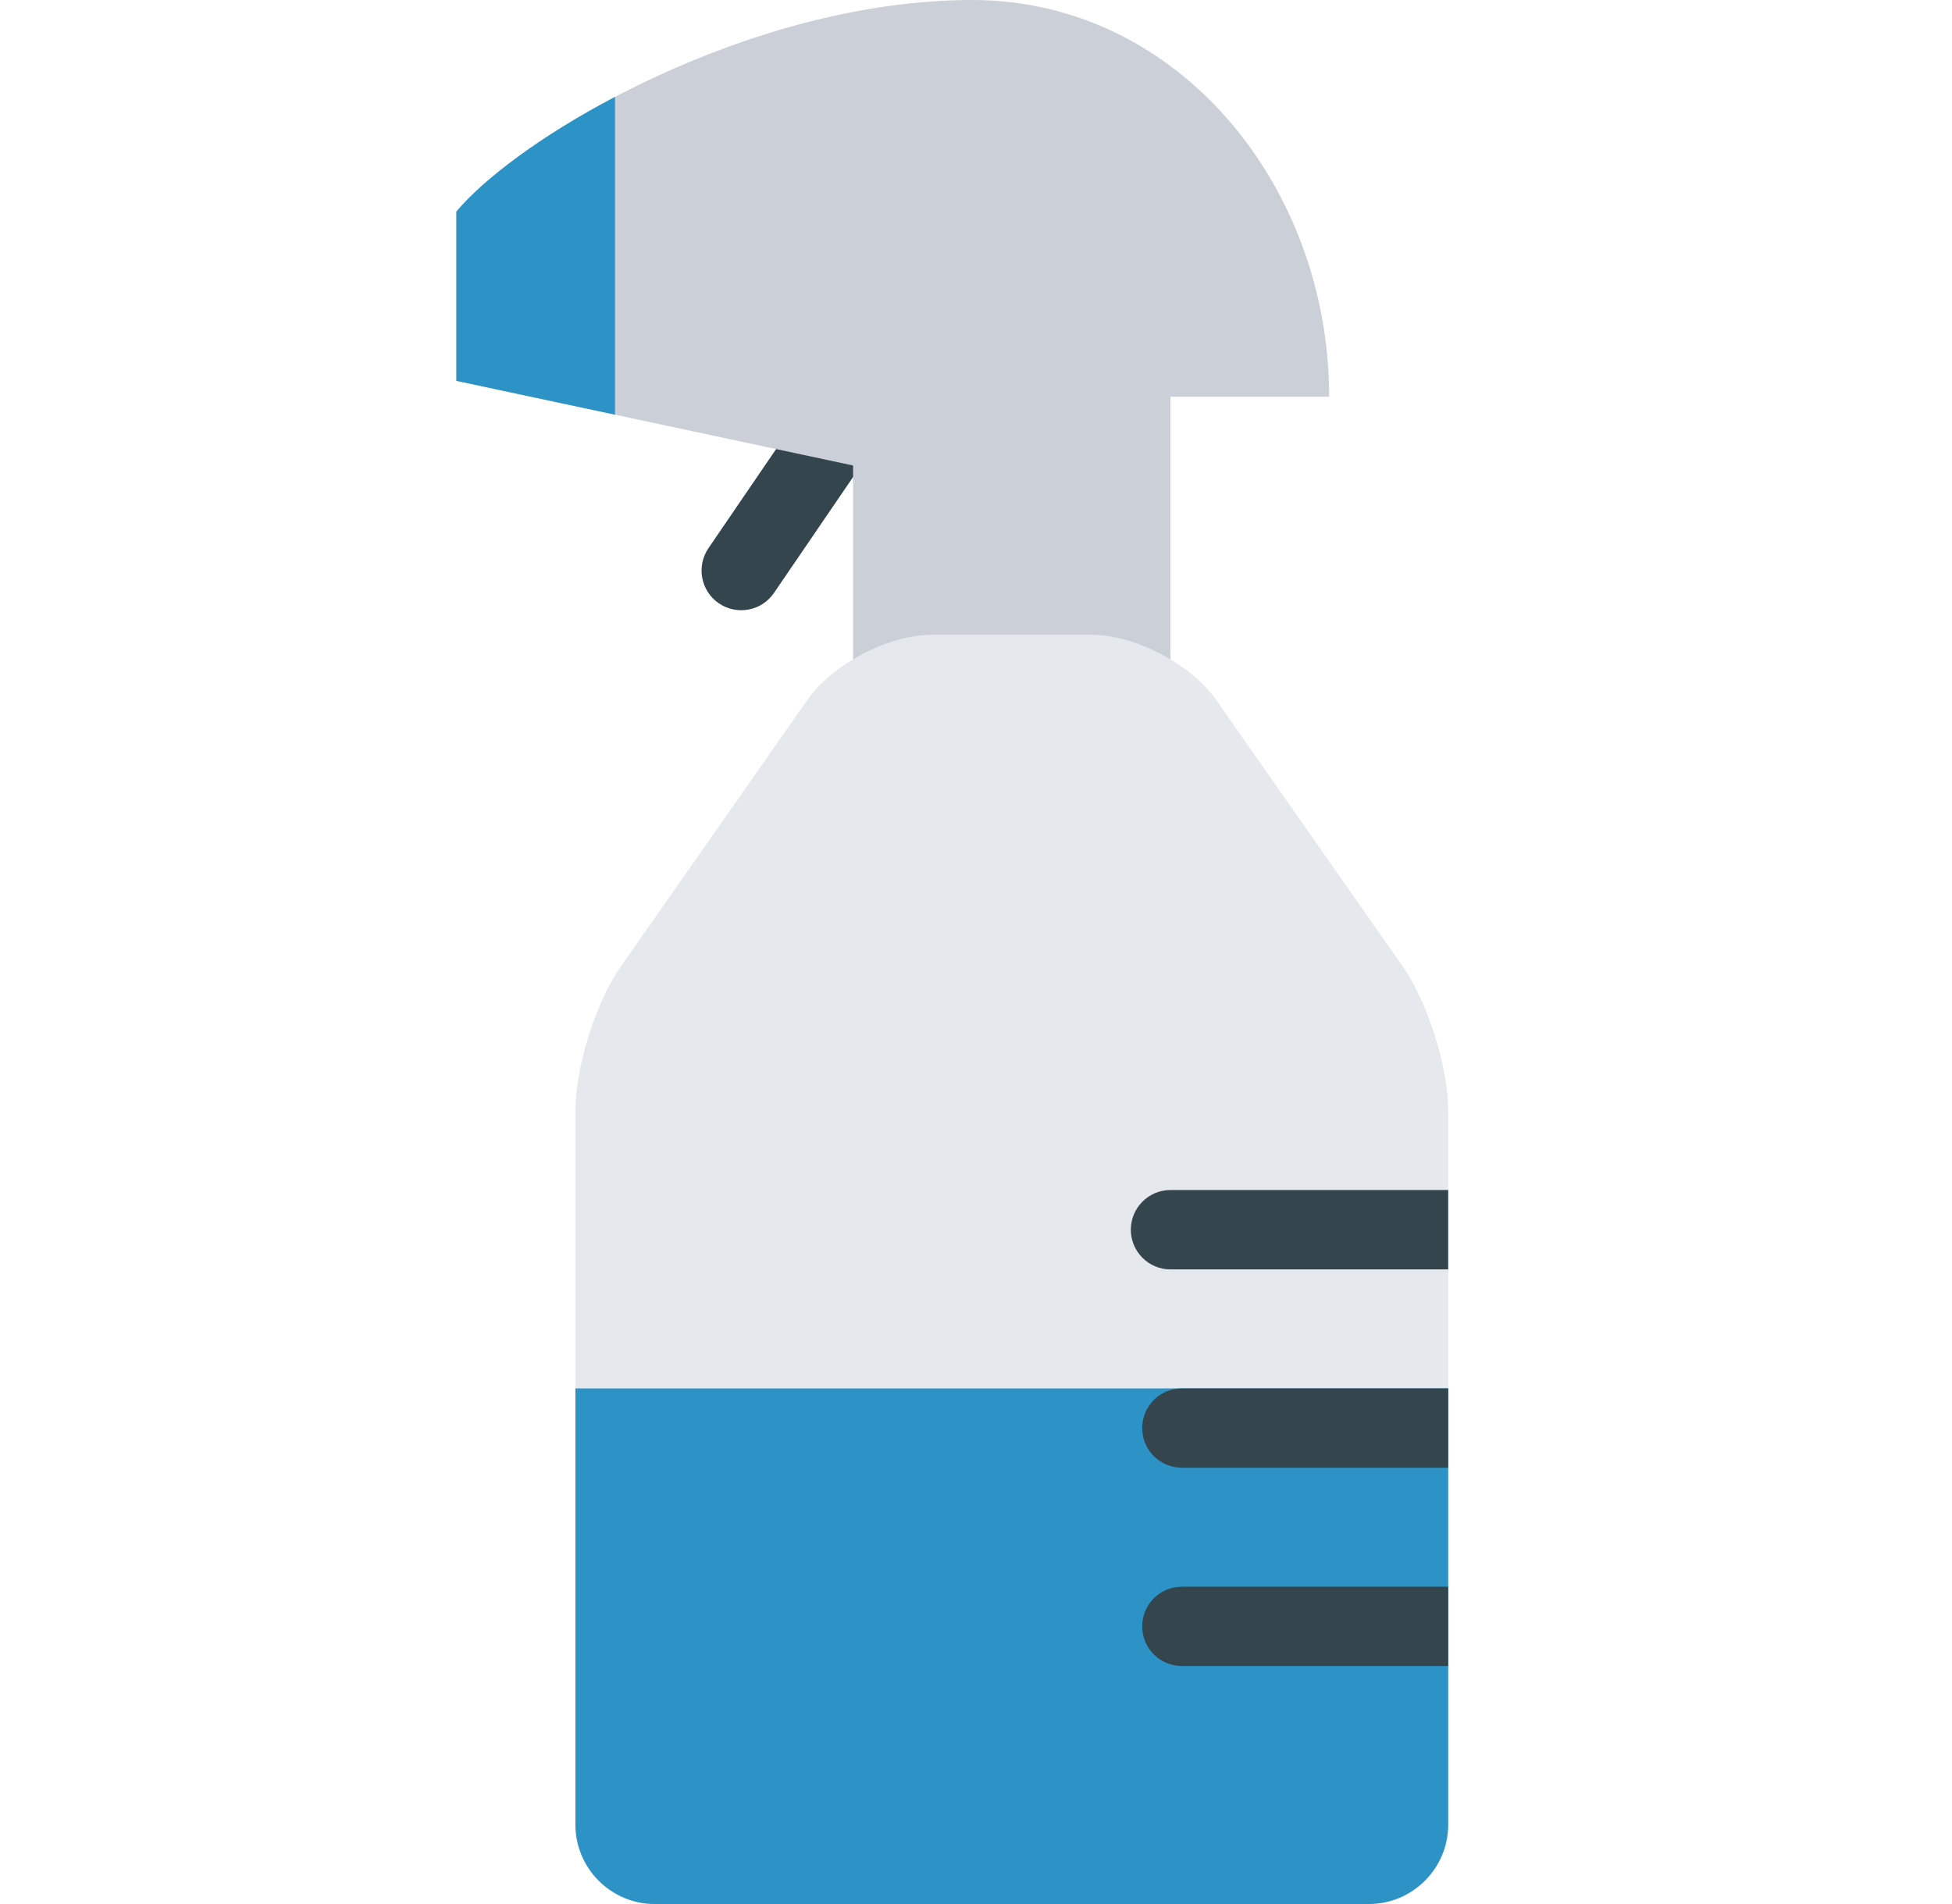 <svg width="41" height="40" viewBox="0 0 41 40" fill="none" xmlns="http://www.w3.org/2000/svg">
<g clip-path="url(#clip0_623_1225)">
<path d="M14.88 11.517L17.051 8.336L18.428 9.274L16.257 12.456C15.999 12.836 15.48 12.934 15.099 12.675C14.719 12.416 14.622 11.897 14.88 11.517Z" fill="#34454E"/>
<path d="M9.586 8.001V4.445C10.959 2.808 15.793 0 20.418 0C24.752 0 27.918 3.917 27.918 8.336H24.585V15.001H17.918V9.779L9.586 8.001Z" fill="#CBD0D8"/>
<path d="M16.962 14.699C17.488 13.948 18.669 13.334 19.585 13.334H22.918C23.835 13.334 25.015 13.948 25.54 14.699L29.462 20.302C29.988 21.053 30.418 22.417 30.418 23.334V38.333C30.418 39.251 29.668 40 28.752 40H13.752C12.835 40 12.086 39.251 12.086 38.333V23.334C12.086 22.417 12.515 21.053 13.041 20.302L16.962 14.699Z" fill="#E5E8EC"/>
<path d="M30.418 38.333C30.418 39.251 29.668 40 28.752 40H13.752C12.835 40 12.086 39.251 12.086 38.333V29.168H30.418V38.333Z" fill="#2D93C7"/>
<path d="M24.823 33.334H30.418V35H24.823C24.363 35 23.991 34.627 23.991 34.167C23.991 33.706 24.363 33.334 24.823 33.334Z" fill="#34454E"/>
<path d="M24.823 29.168H30.418V30.834H24.823C24.363 30.834 23.991 30.46 23.991 30C23.991 29.54 24.363 29.168 24.823 29.168Z" fill="#34454E"/>
<path d="M23.752 25.834C23.752 25.374 24.125 25 24.585 25H30.418V26.668H24.585C24.125 26.668 23.752 26.294 23.752 25.834Z" fill="#34454E"/>
<path d="M12.918 2.035V8.712L9.585 8.001V4.445C10.168 3.751 11.371 2.847 12.918 2.035Z" fill="#2D93C7"/>
</g>
<defs>
<clipPath id="clip0_623_1225">
<rect width="40" height="40" fill="white" transform="matrix(-1 0 0 1 40.002 0)"/>
</clipPath>
</defs>
</svg>
